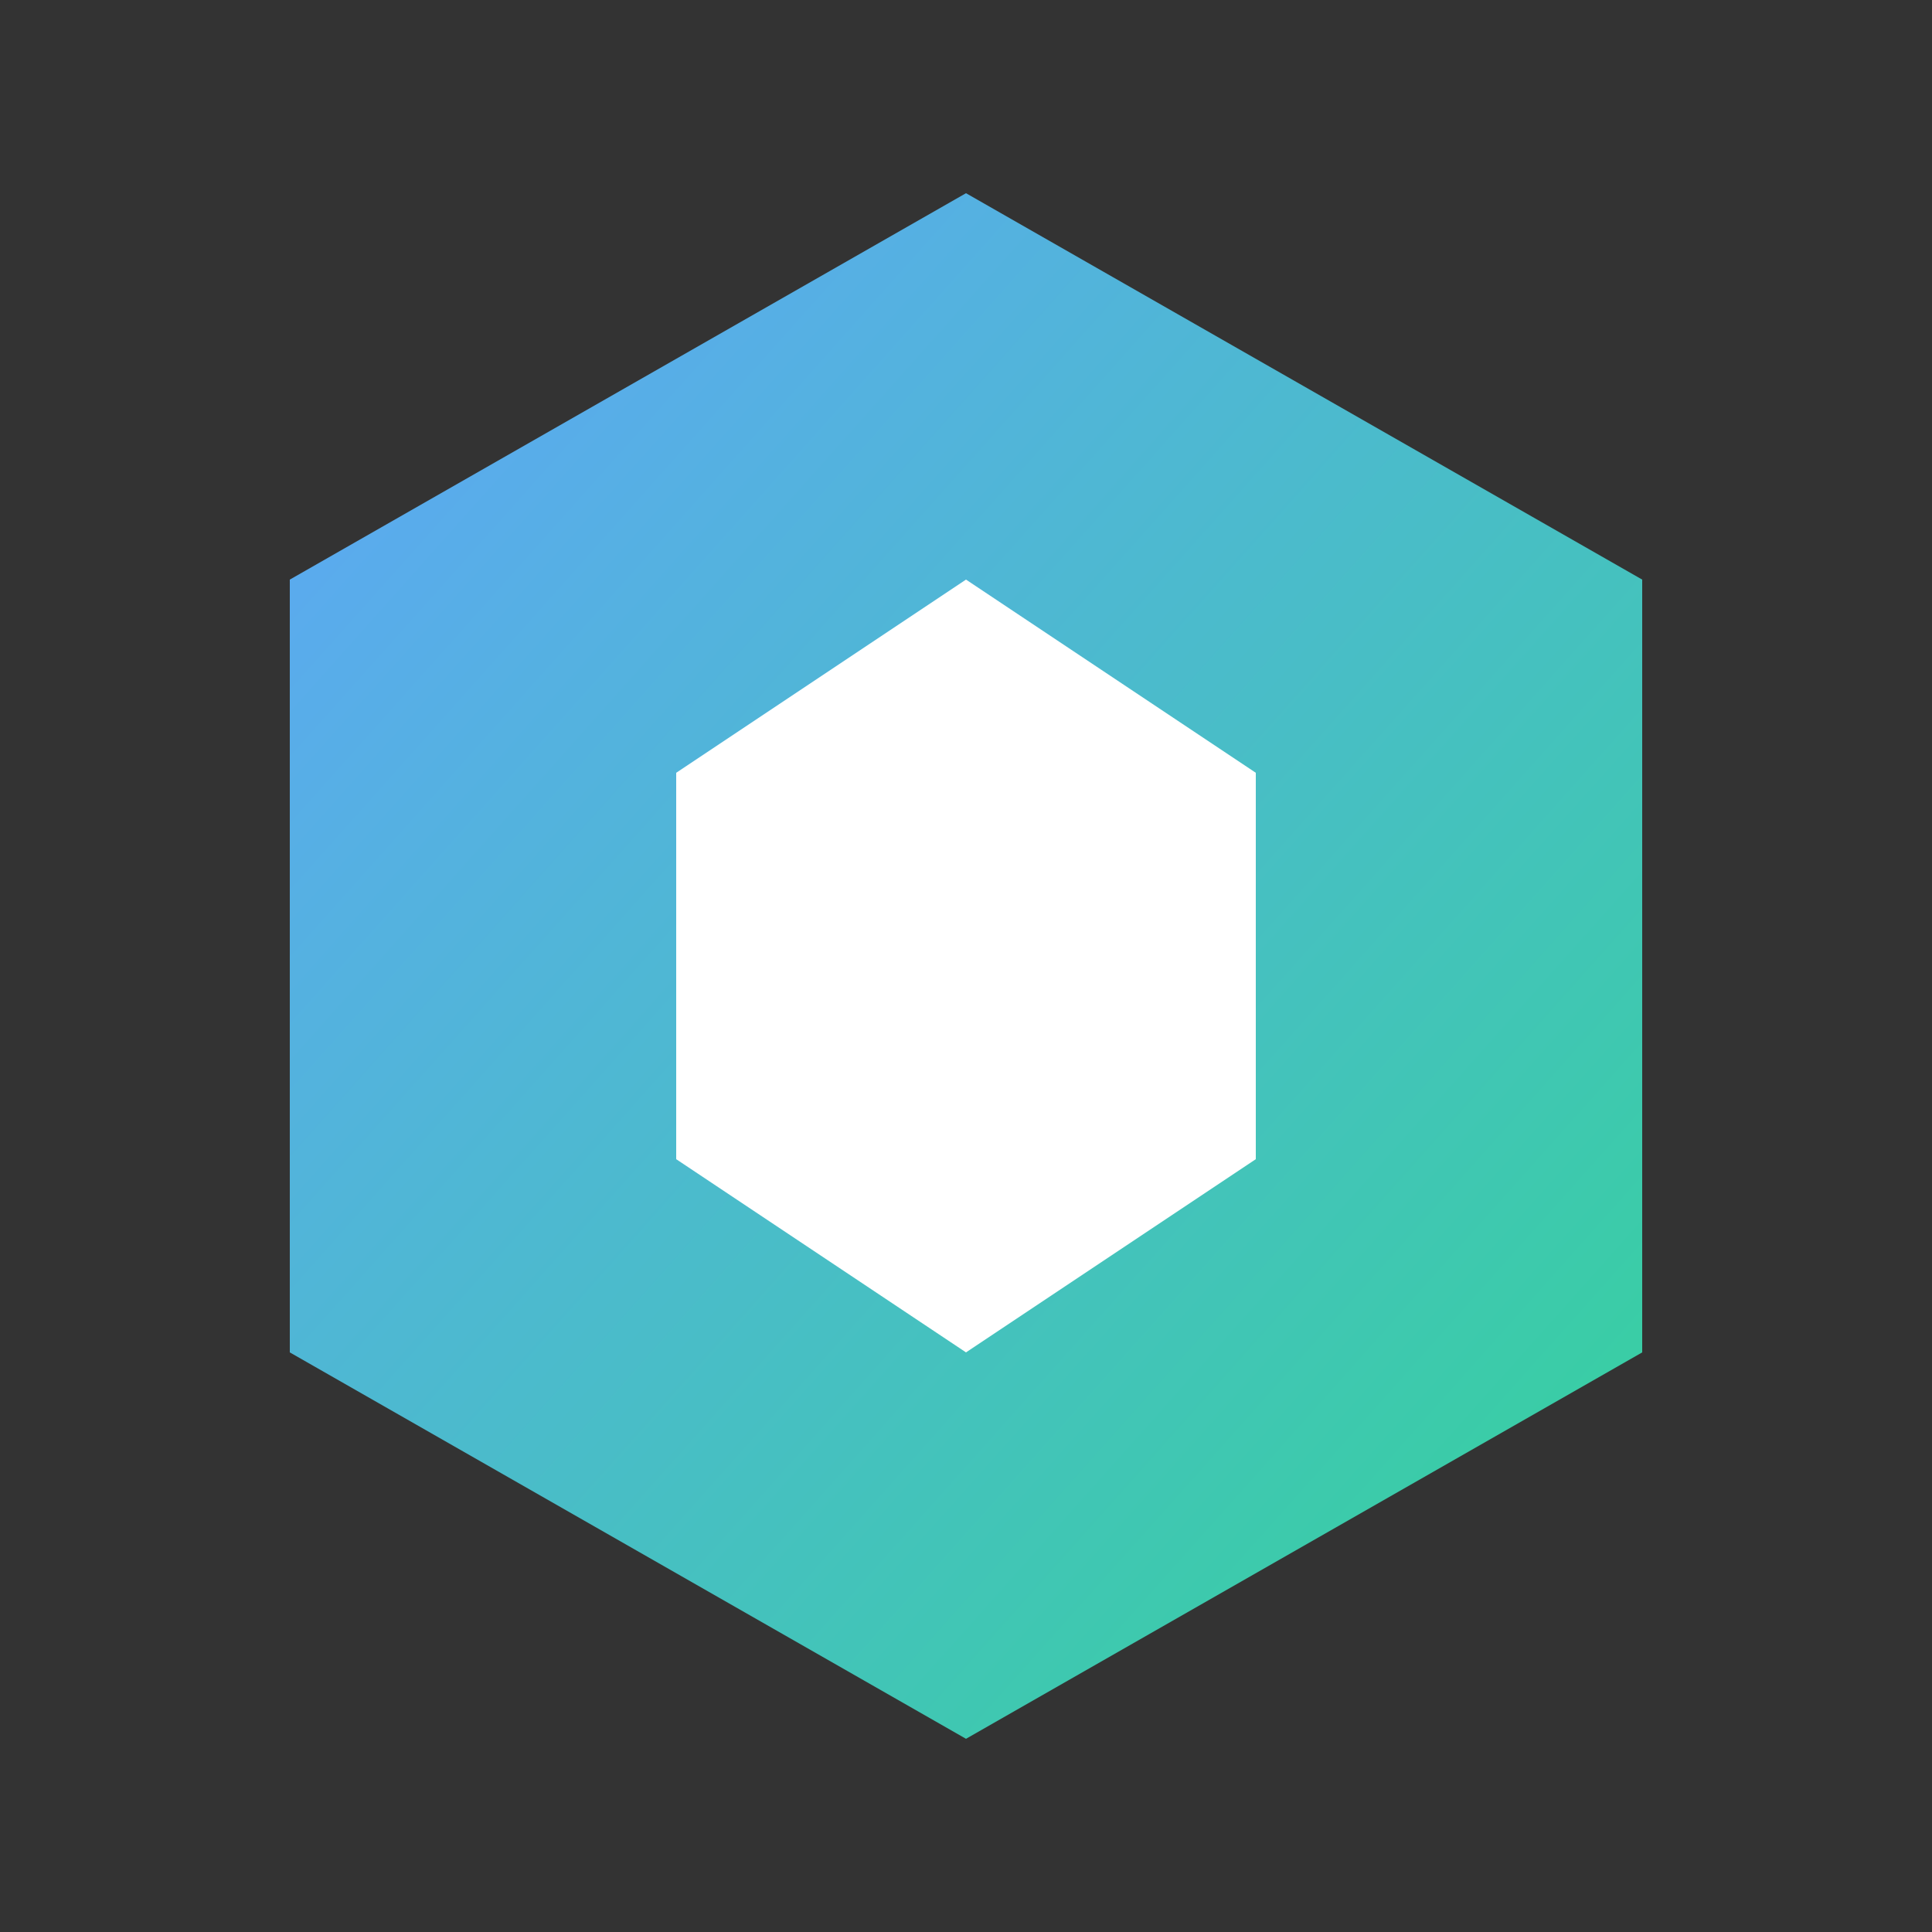 <svg width="200" height="200" viewBox="0 0 200 200" fill="none" xmlns="http://www.w3.org/2000/svg">
  <rect x="0" y="0" width="200" height="200" fill="#333333" stroke="none"/>
  <!-- Hexagon background gradient -->
  <defs>
    <linearGradient id="hexGradient" x1="0%" y1="0%" x2="100%" y2="100%">
      <stop offset="0%" style="stop-color:#60A5FA;stop-opacity:1" />
      <stop offset="100%" style="stop-color:#34D399;stop-opacity:1" />
    </linearGradient>
  </defs>
  
  <!-- Hexagon shape -->
  <polygon points="100,20 170,60 170,140 100,180 30,140 30,60" fill="url(#hexGradient)" />
  
  <!-- Inner hexagon (white) -->
  <polygon points="100,60 130,80 130,120 100,140 70,120 70,80" fill="white" />
</svg>